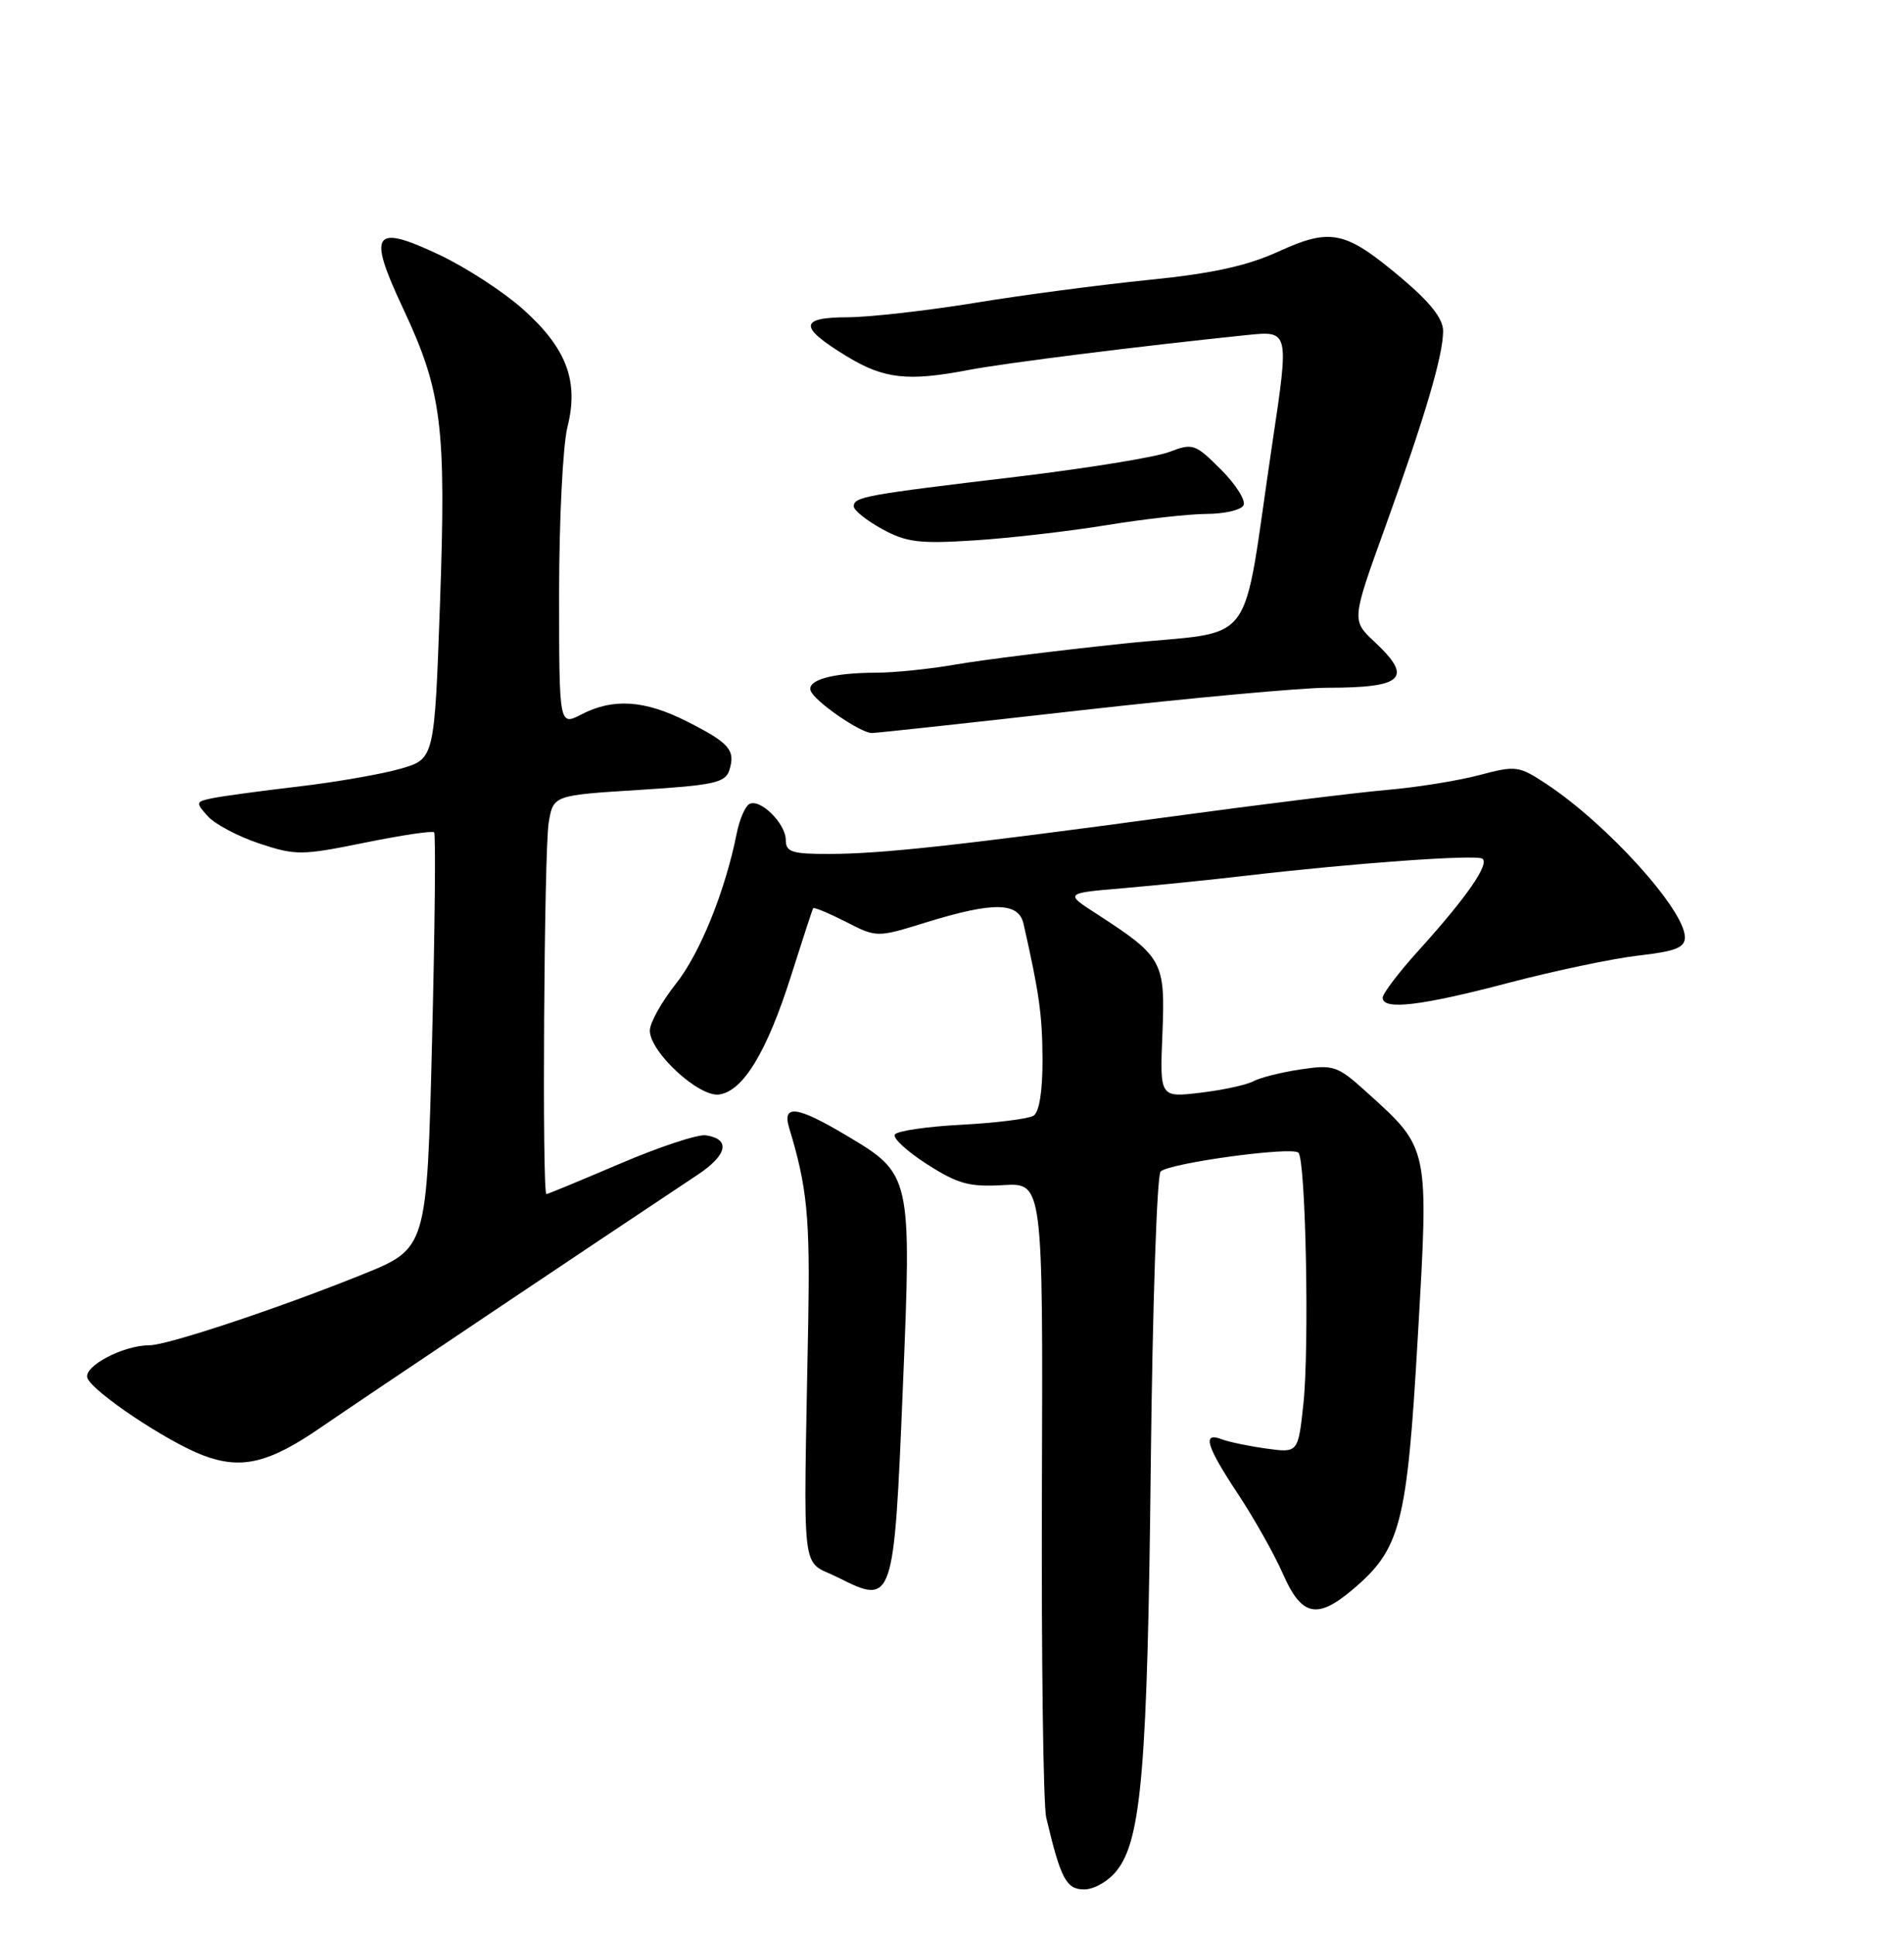 <?xml version="1.0" encoding="UTF-8" standalone="no"?>
<!DOCTYPE svg PUBLIC "-//W3C//DTD SVG 1.1//EN" "http://www.w3.org/Graphics/SVG/1.1/DTD/svg11.dtd" >
<svg xmlns="http://www.w3.org/2000/svg" xmlns:xlink="http://www.w3.org/1999/xlink" version="1.1" viewBox="0 0 252 256">
 <g >
 <path fill="currentColor"
d=" M 147.84 247.47 C 151.07 243.37 151.88 233.70 152.31 193.69 C 152.54 172.89 153.12 155.49 153.61 155.01 C 154.76 153.89 171.01 151.67 171.85 152.52 C 172.82 153.48 173.31 178.28 172.51 185.74 C 171.81 192.25 171.81 192.25 167.61 191.67 C 165.30 191.35 162.64 190.80 161.70 190.44 C 159.08 189.43 159.64 191.32 163.85 197.68 C 165.97 200.88 168.65 205.64 169.80 208.25 C 172.25 213.83 174.30 214.31 178.97 210.37 C 185.38 204.98 186.22 201.76 187.64 177.07 C 189.12 151.58 189.21 152.04 180.87 144.50 C 177.02 141.02 176.51 140.85 172.14 141.50 C 169.59 141.88 166.76 142.59 165.86 143.08 C 164.95 143.56 161.80 144.24 158.85 144.59 C 153.50 145.22 153.50 145.22 153.85 136.74 C 154.24 127.21 153.89 126.59 145.20 120.96 C 140.89 118.18 140.89 118.18 148.70 117.52 C 152.99 117.15 160.32 116.41 165.00 115.86 C 179.08 114.21 195.27 113.05 196.18 113.61 C 197.22 114.25 194.13 118.72 187.76 125.76 C 185.14 128.65 183.00 131.47 183.00 132.01 C 183.00 133.70 188.06 133.10 199.65 130.05 C 205.79 128.44 213.55 126.81 216.90 126.43 C 221.74 125.88 223.00 125.39 223.00 124.02 C 223.00 120.42 212.76 109.08 204.68 103.74 C 201.01 101.32 200.65 101.27 195.75 102.57 C 192.94 103.31 187.46 104.19 183.57 104.52 C 179.68 104.86 166.82 106.44 155.00 108.05 C 126.57 111.90 116.67 112.98 109.75 112.99 C 104.82 113.00 104.00 112.74 104.00 111.15 C 104.00 108.94 100.53 105.55 99.14 106.41 C 98.60 106.75 97.86 108.48 97.51 110.26 C 95.98 117.92 92.64 126.17 89.45 130.18 C 87.56 132.56 86.02 135.33 86.01 136.35 C 85.99 139.19 92.51 145.21 95.19 144.82 C 98.36 144.37 101.51 139.17 104.69 129.14 C 106.20 124.39 107.51 120.36 107.62 120.18 C 107.72 120.00 109.66 120.81 111.93 121.96 C 116.05 124.07 116.05 124.07 122.63 122.03 C 131.49 119.30 134.82 119.35 135.47 122.25 C 137.55 131.42 137.95 134.28 137.98 140.19 C 137.99 144.38 137.55 147.16 136.79 147.63 C 136.12 148.04 131.84 148.58 127.27 148.82 C 122.70 149.06 118.72 149.64 118.43 150.12 C 118.14 150.59 120.06 152.36 122.70 154.05 C 126.78 156.66 128.29 157.07 132.77 156.81 C 138.04 156.50 138.04 156.50 137.90 197.00 C 137.82 219.28 138.08 238.85 138.47 240.50 C 140.40 248.63 141.12 250.00 143.50 250.00 C 144.83 250.00 146.72 248.90 147.84 247.47 Z  M 119.49 183.72 C 120.67 155.48 120.64 155.37 112.04 150.25 C 105.48 146.34 103.49 146.08 104.45 149.25 C 106.83 157.07 107.22 161.04 106.97 175.00 C 106.34 209.92 105.90 206.20 110.96 208.75 C 118.21 212.41 118.32 212.10 119.49 183.72 Z  M 42.50 188.85 C 47.53 185.39 78.95 164.33 92.32 155.45 C 96.29 152.82 96.73 150.71 93.42 150.22 C 92.36 150.06 87.26 151.75 82.07 153.97 C 76.88 156.18 72.50 158.00 72.32 158.00 C 71.73 158.00 72.01 112.56 72.62 108.86 C 73.23 105.23 73.23 105.23 84.58 104.52 C 94.48 103.90 96.00 103.57 96.53 101.91 C 97.37 99.26 96.55 98.31 90.96 95.48 C 85.34 92.63 81.16 92.35 76.95 94.53 C 74.00 96.05 74.00 96.05 74.00 78.47 C 74.00 68.80 74.50 58.92 75.10 56.51 C 76.64 50.41 74.98 46.04 69.18 40.88 C 66.61 38.59 61.66 35.38 58.18 33.73 C 49.40 29.58 48.61 30.72 53.32 40.75 C 58.50 51.79 59.07 56.34 58.23 79.96 C 57.50 100.42 57.50 100.42 53.00 101.72 C 50.53 102.43 44.45 103.49 39.50 104.07 C 34.55 104.65 29.44 105.34 28.14 105.61 C 25.88 106.07 25.85 106.18 27.51 108.01 C 28.46 109.06 31.53 110.68 34.32 111.61 C 39.13 113.20 39.90 113.20 48.23 111.51 C 53.08 110.52 57.23 109.90 57.46 110.13 C 57.68 110.35 57.56 122.83 57.18 137.86 C 56.50 165.19 56.50 165.19 48.00 168.62 C 36.98 173.07 22.16 178.00 19.80 178.00 C 16.28 178.00 10.99 180.80 11.58 182.35 C 12.29 184.20 22.12 190.76 26.88 192.57 C 31.95 194.48 35.58 193.62 42.50 188.85 Z  M 143.00 93.99 C 157.57 92.35 172.28 91.00 175.67 91.00 C 185.77 91.00 187.07 89.74 181.94 84.94 C 178.88 82.08 178.88 82.08 183.32 69.79 C 188.61 55.11 191.00 47.04 191.00 43.81 C 191.00 42.15 189.31 40.01 185.38 36.70 C 178.02 30.52 176.13 30.12 169.15 33.31 C 165.02 35.19 160.41 36.20 152.00 37.04 C 145.68 37.68 135.32 39.04 129.00 40.08 C 122.67 41.11 115.10 41.97 112.17 41.98 C 105.73 42.00 105.71 43.28 112.08 47.15 C 116.98 50.14 120.14 50.49 128.11 48.97 C 133.01 48.03 150.91 45.79 165.06 44.33 C 170.63 43.76 170.63 43.76 168.40 58.63 C 164.20 86.69 166.77 83.26 148.58 85.17 C 139.85 86.09 129.92 87.33 126.52 87.92 C 123.12 88.52 118.35 89.01 115.92 89.01 C 110.22 89.03 106.82 89.96 107.29 91.38 C 107.74 92.75 113.88 97.00 115.40 96.99 C 116.00 96.99 128.43 95.64 143.00 93.99 Z  M 146.50 69.48 C 151.45 68.67 157.39 68.01 159.69 68.00 C 162.00 68.00 164.19 67.50 164.57 66.89 C 164.94 66.28 163.62 64.16 161.64 62.17 C 158.18 58.71 157.88 58.61 154.76 59.80 C 152.97 60.49 143.85 61.97 134.50 63.09 C 114.39 65.49 113.00 65.75 113.00 67.00 C 113.00 67.52 114.69 68.87 116.75 70.00 C 119.99 71.77 121.67 71.97 129.00 71.50 C 133.68 71.20 141.55 70.29 146.50 69.48 Z "/>
</g>
</svg>